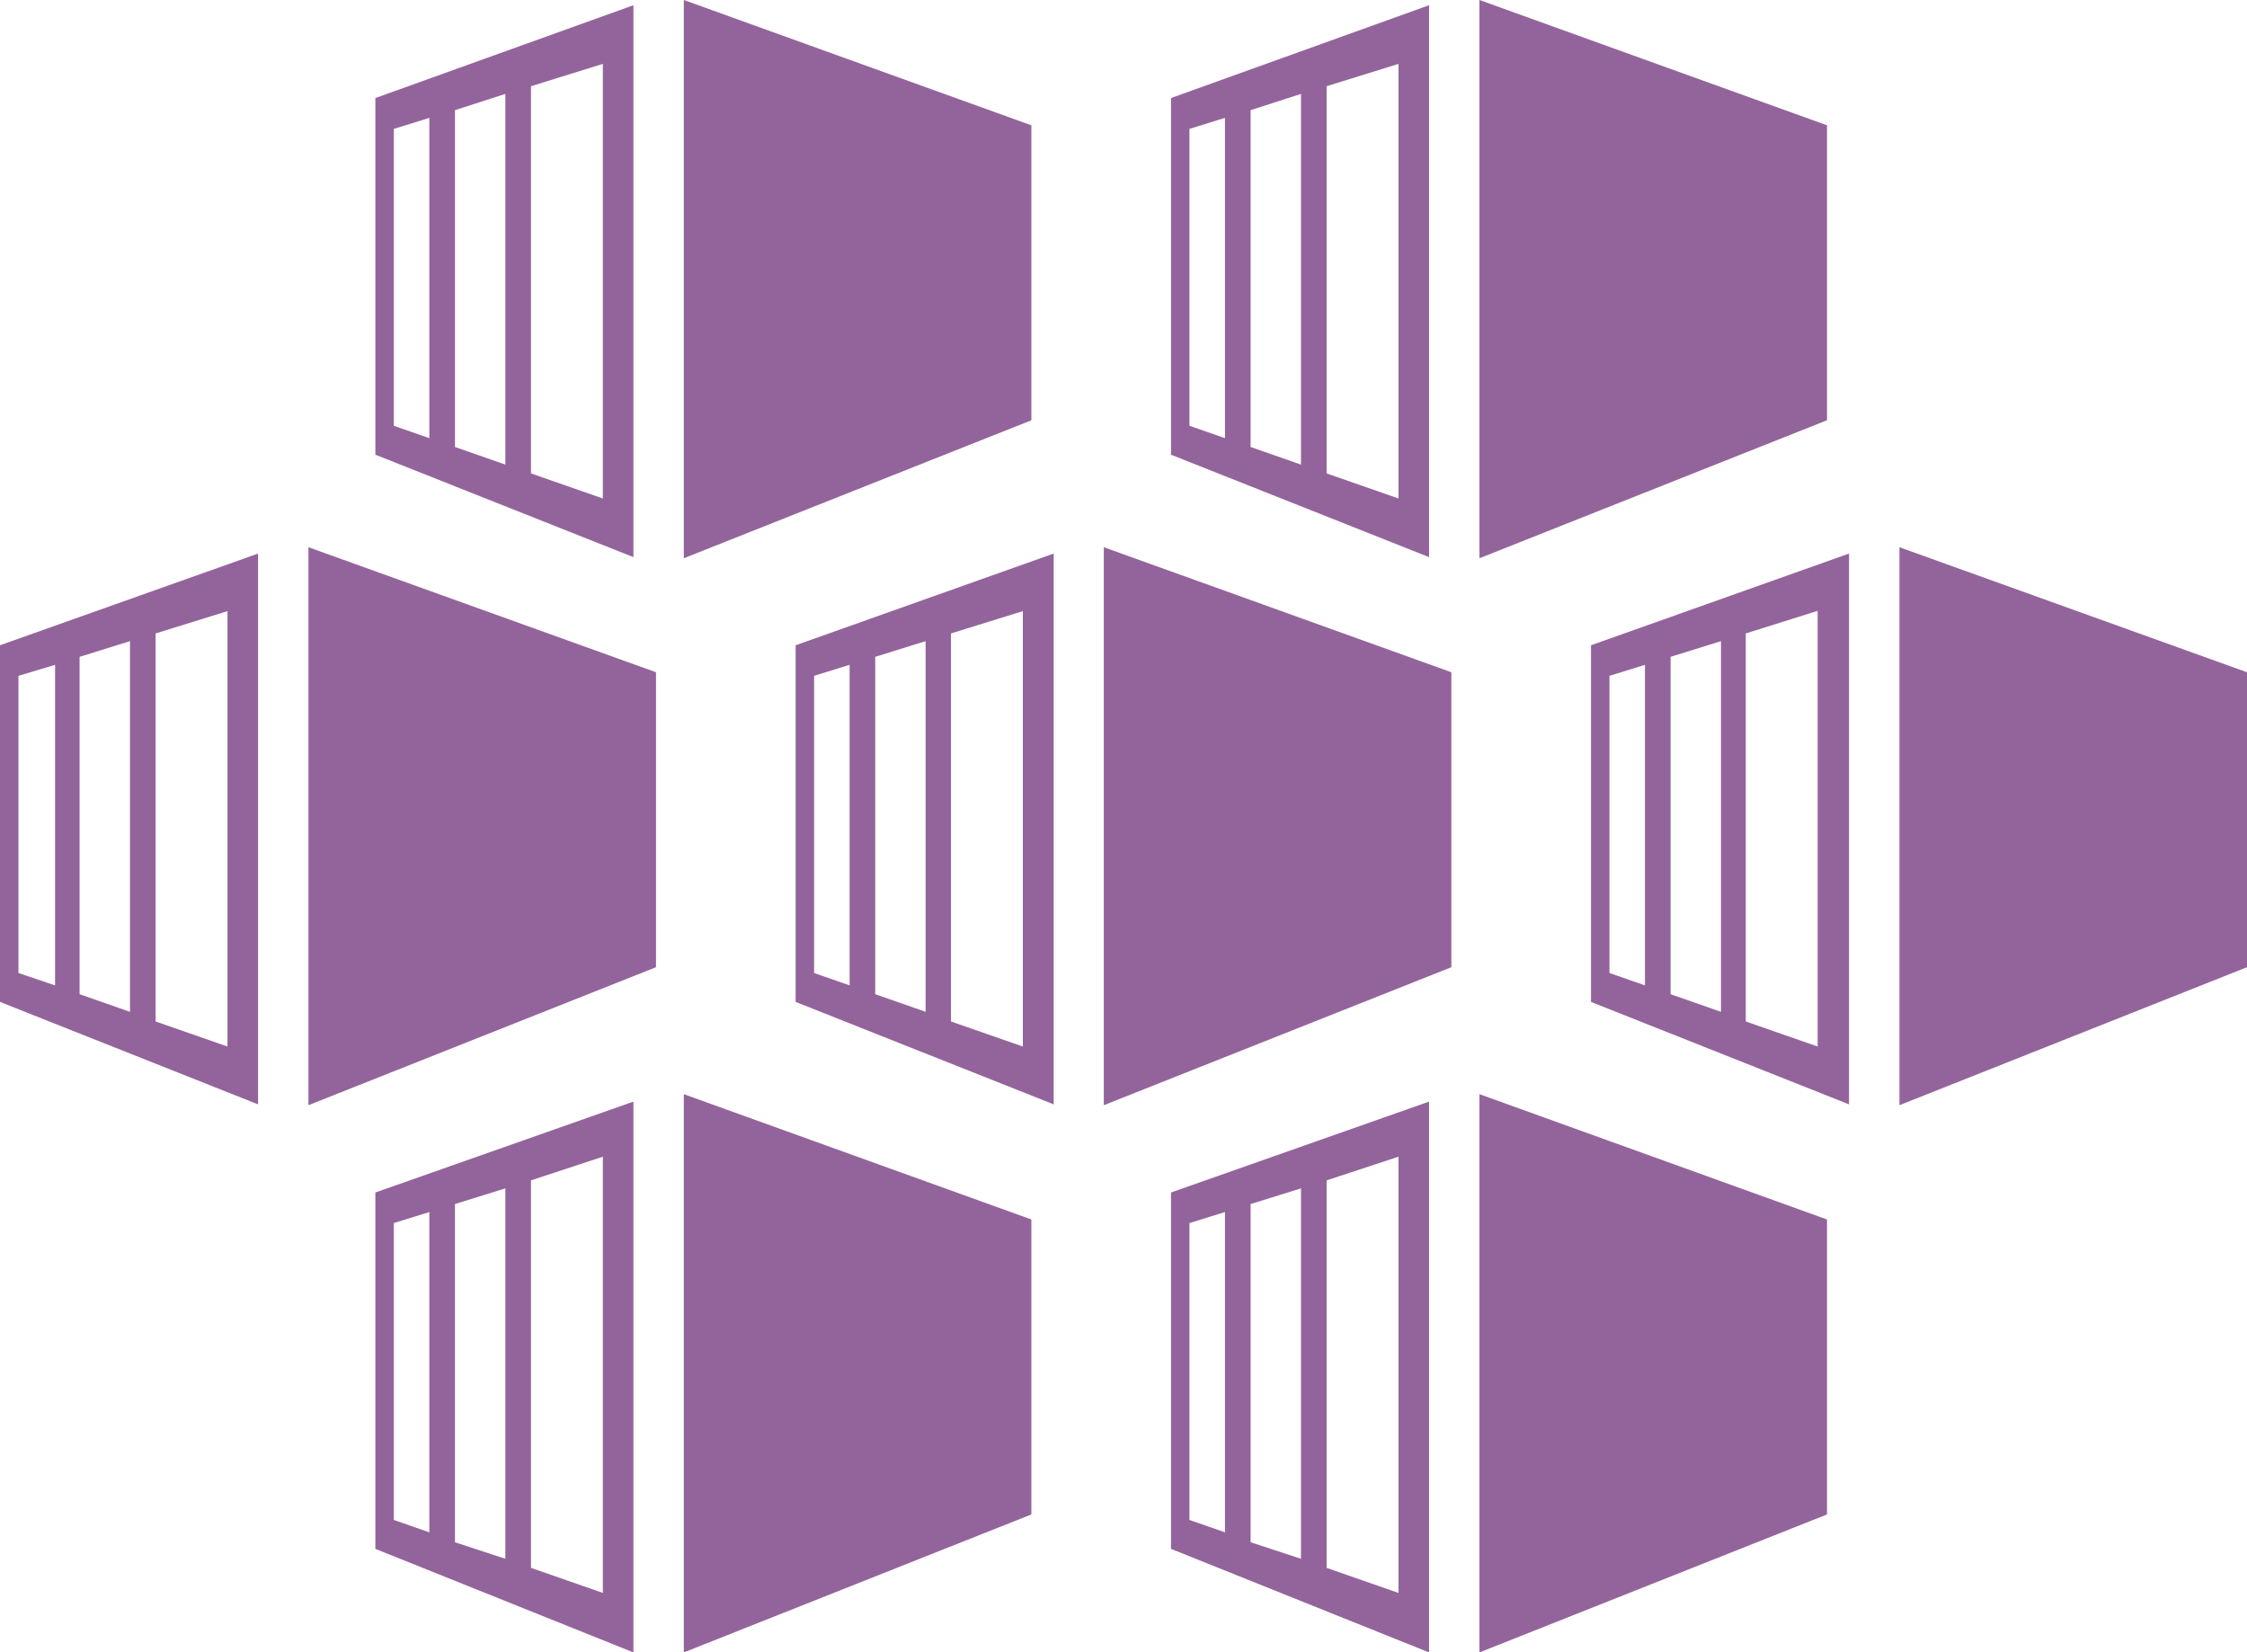<svg xmlns="http://www.w3.org/2000/svg" viewBox="0 0 81.59 60"><defs><style>.cls-1{fill:#93649b;}</style></defs><title>Asset 1</title><g id="Layer_2" data-name="Layer 2"><g id="Provider_icons" data-name="Provider icons"><polygon class="cls-1" points="53.72 0 53.72 20.27 66.34 15.26 66.34 4.55 53.72 0"/><path class="cls-1" d="M42.52,3.56V16.51l9.37,3.72V.19Zm4.72-.15V16.87l-1.83-.64V4ZM43.19,4.68l1.29-.4V15.91l-1.29-.45ZM50.78,18.1l-2.61-.91V3.13l2.61-.81Z"/><polygon class="cls-1" points="24.83 0 24.83 20.27 37.45 15.26 37.45 4.55 24.83 0"/><path class="cls-1" d="M13.63,3.56V16.51L23,20.23V.19Zm4.72-.15V16.87l-1.83-.64V4ZM14.3,4.68l1.29-.4V15.91l-1.29-.45ZM21.89,18.1l-2.61-.91V3.13l2.61-.81Z"/><polygon class="cls-1" points="53.72 39.73 53.72 60 66.34 54.99 66.34 44.28 53.72 39.73"/><path class="cls-1" d="M42.52,43.3V56.24L51.89,60v-20Zm4.72-.15V56.6L45.41,56V43.72Zm-4.05,1.26,1.29-.4V55.64l-1.29-.45Zm7.59,13.43-2.61-.91V42.86L50.78,42Z"/><polygon class="cls-1" points="24.83 39.73 24.83 60 37.45 54.99 37.45 44.28 24.83 39.73"/><path class="cls-1" d="M13.63,43.3V56.24L23,60v-20Zm4.72-.15V56.6L16.52,56V43.72ZM14.3,44.41l1.29-.4V55.64l-1.29-.45Zm7.59,13.43-2.61-.91V42.86L21.89,42Z"/><polygon class="cls-1" points="40.08 19.87 40.08 40.13 52.7 35.12 52.7 24.41 40.08 19.87"/><path class="cls-1" d="M28.89,23.43V36.38l9.37,3.72v-20Zm4.72-.15V36.74l-1.83-.64V23.85Zm-4.05,1.26,1.29-.4V35.78l-1.29-.45ZM37.14,38l-2.61-.91V23l2.61-.81Z"/><polygon class="cls-1" points="11.2 19.87 11.2 40.13 23.82 35.12 23.82 24.41 11.2 19.87"/><path class="cls-1" d="M0,23.43V36.38L9.37,40.1v-20Zm4.72-.15V36.74L2.89,36.1V23.85ZM.67,24.54,2,24.14V35.78L.67,35.33ZM8.26,38l-2.61-.91V23l2.61-.81Z"/><polygon class="cls-1" points="68.97 19.87 68.97 40.13 81.59 35.12 81.59 24.41 68.97 19.87"/><path class="cls-1" d="M57.77,23.43V36.38l9.37,3.72v-20Zm4.72-.15V36.74l-1.83-.64V23.85Zm-4.05,1.26,1.29-.4V35.78l-1.29-.45ZM66,38l-2.61-.91V23L66,22.18Z"/></g></g></svg>
